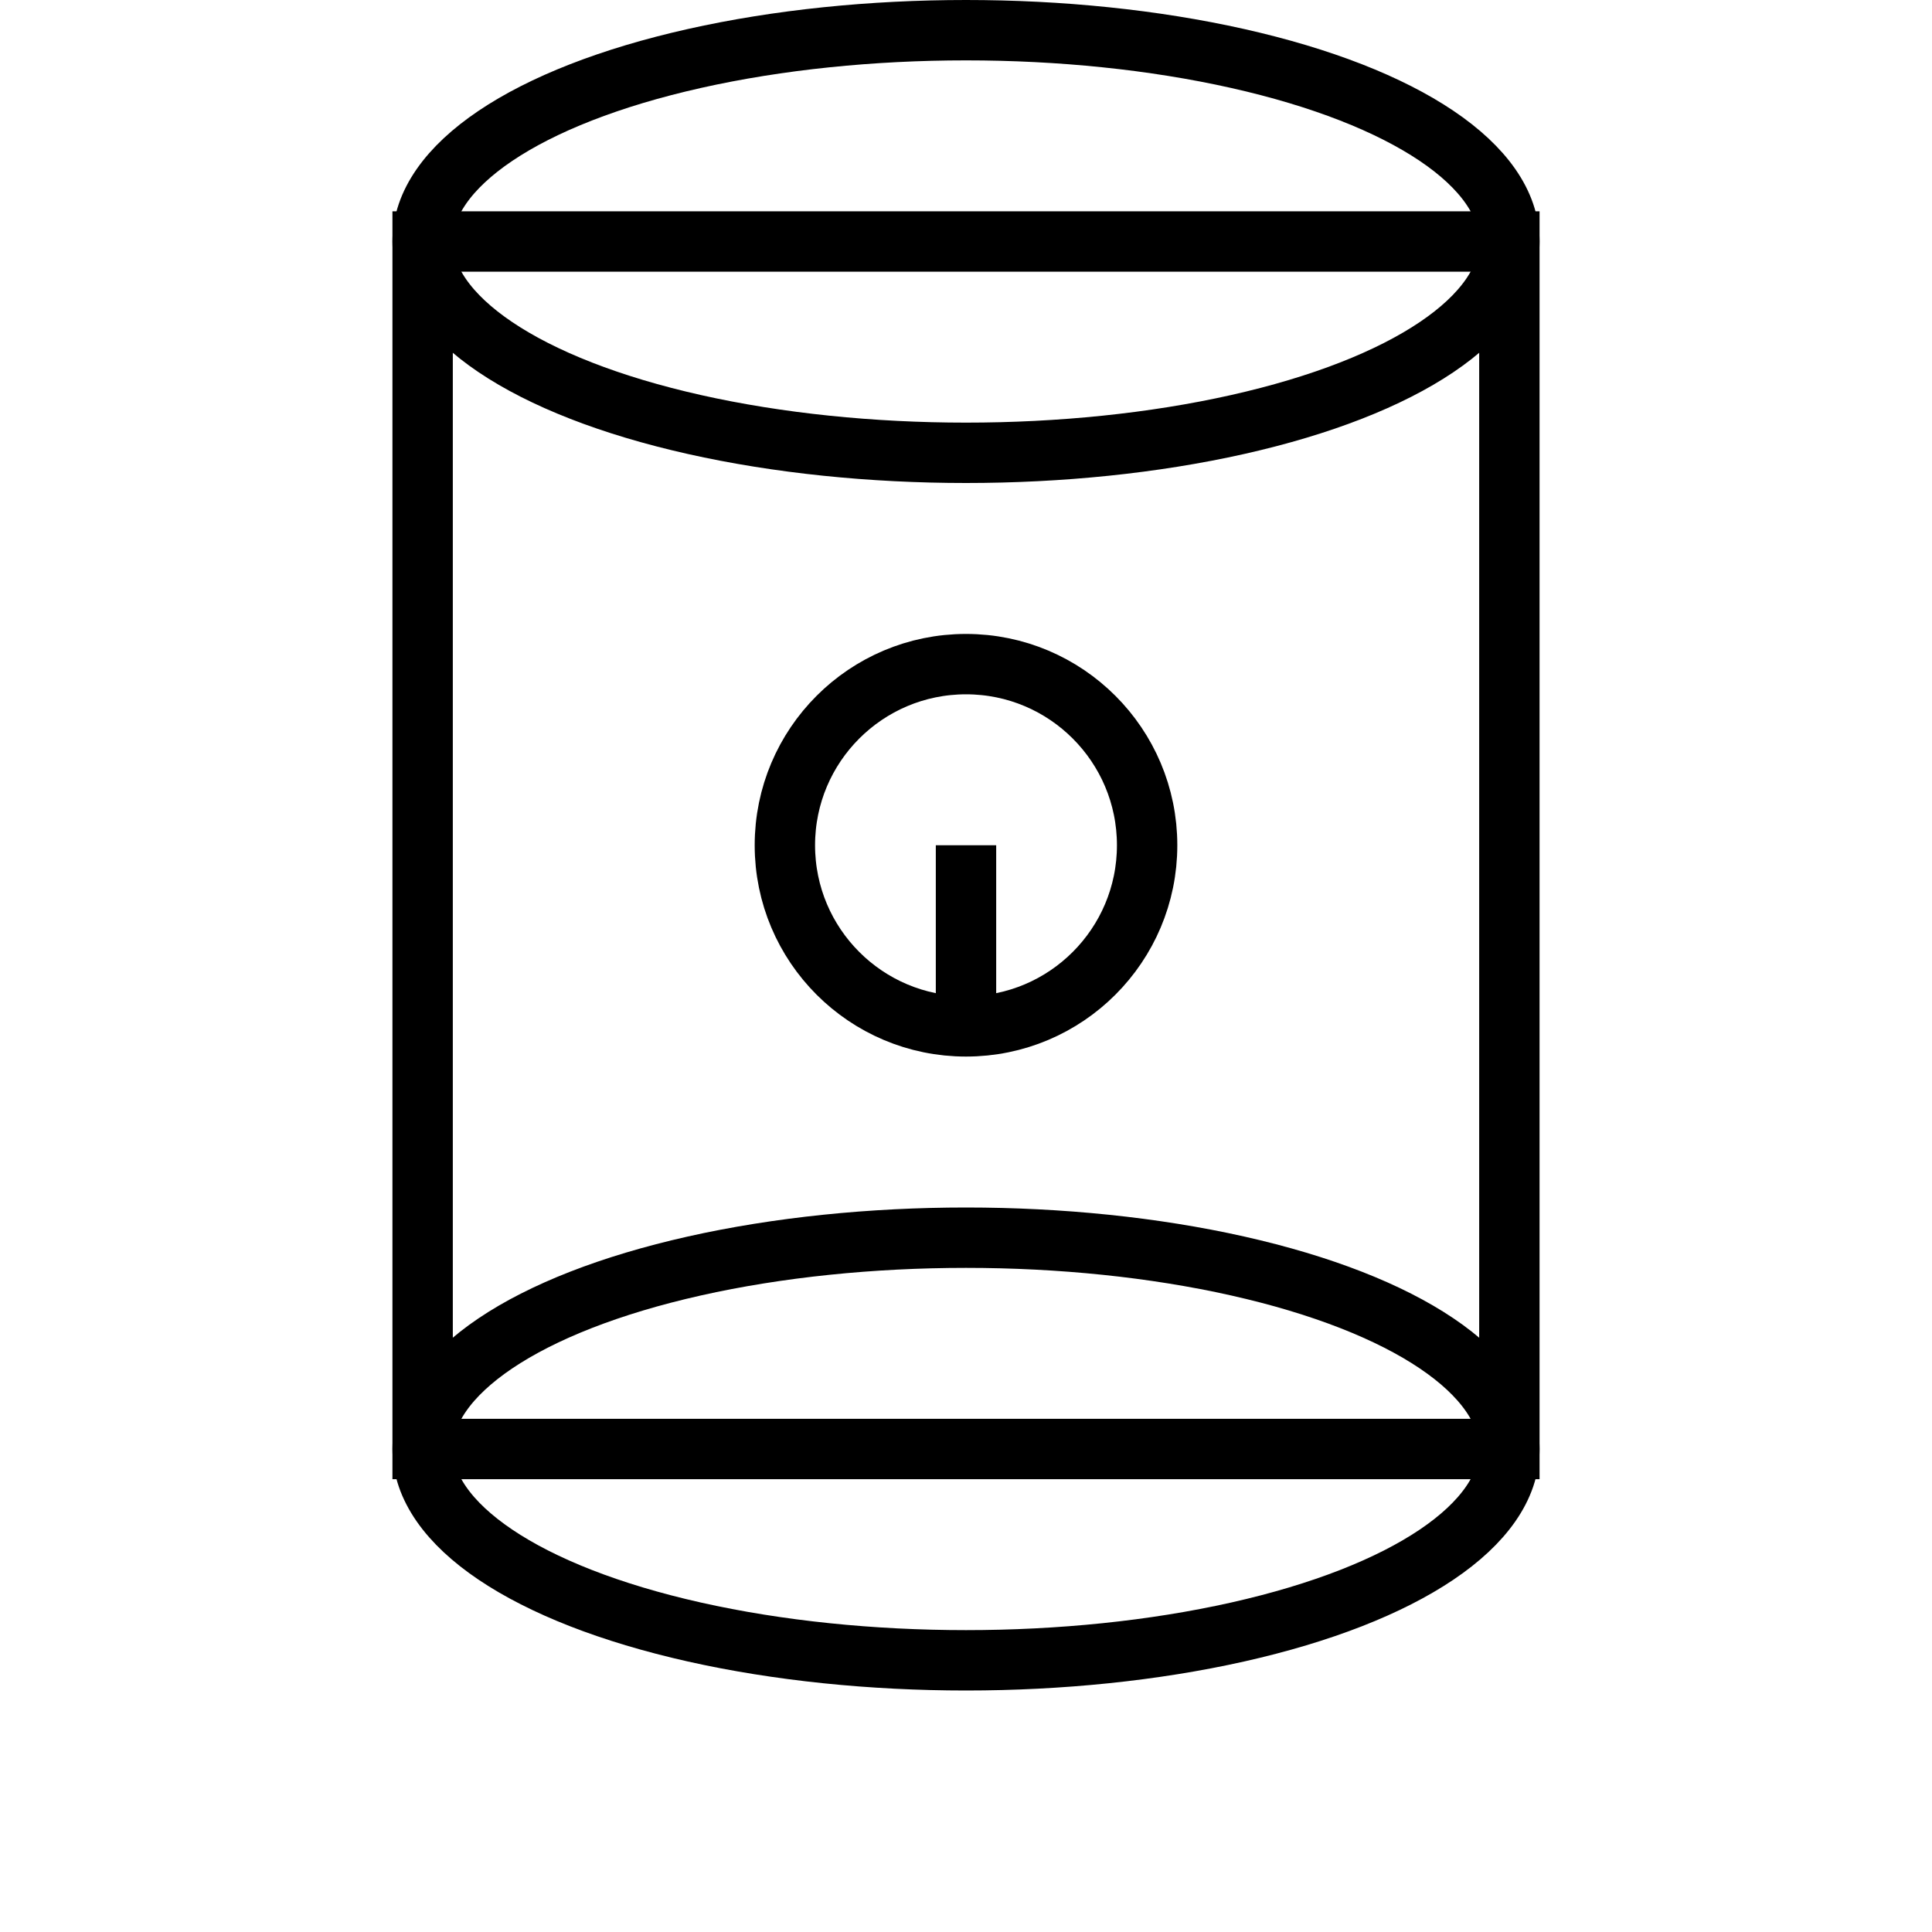 <?xml version="1.0" encoding="utf-8" ?>
<svg baseProfile="full" height="64" version="1.1" width="64" xmlns="http://www.w3.org/2000/svg" xmlns:ev="http://www.w3.org/2001/xml-events" xmlns:xlink="http://www.w3.org/1999/xlink"><defs /><ellipse cx="32" cy="48" fill="none" rx="18" ry="7" stroke="black" stroke-width="2" /><rect fill="none" height="40" stroke="black" stroke-width="2" width="36" x="14" y="8" /><ellipse cx="32" cy="8" fill="none" rx="18" ry="7" stroke="black" stroke-width="2" /><circle cx="32" cy="28" fill="none" r="6" stroke="black" stroke-width="2" /><line stroke="black" stroke-width="2" x1="32" x2="32" y1="28" y2="34" /></svg>
